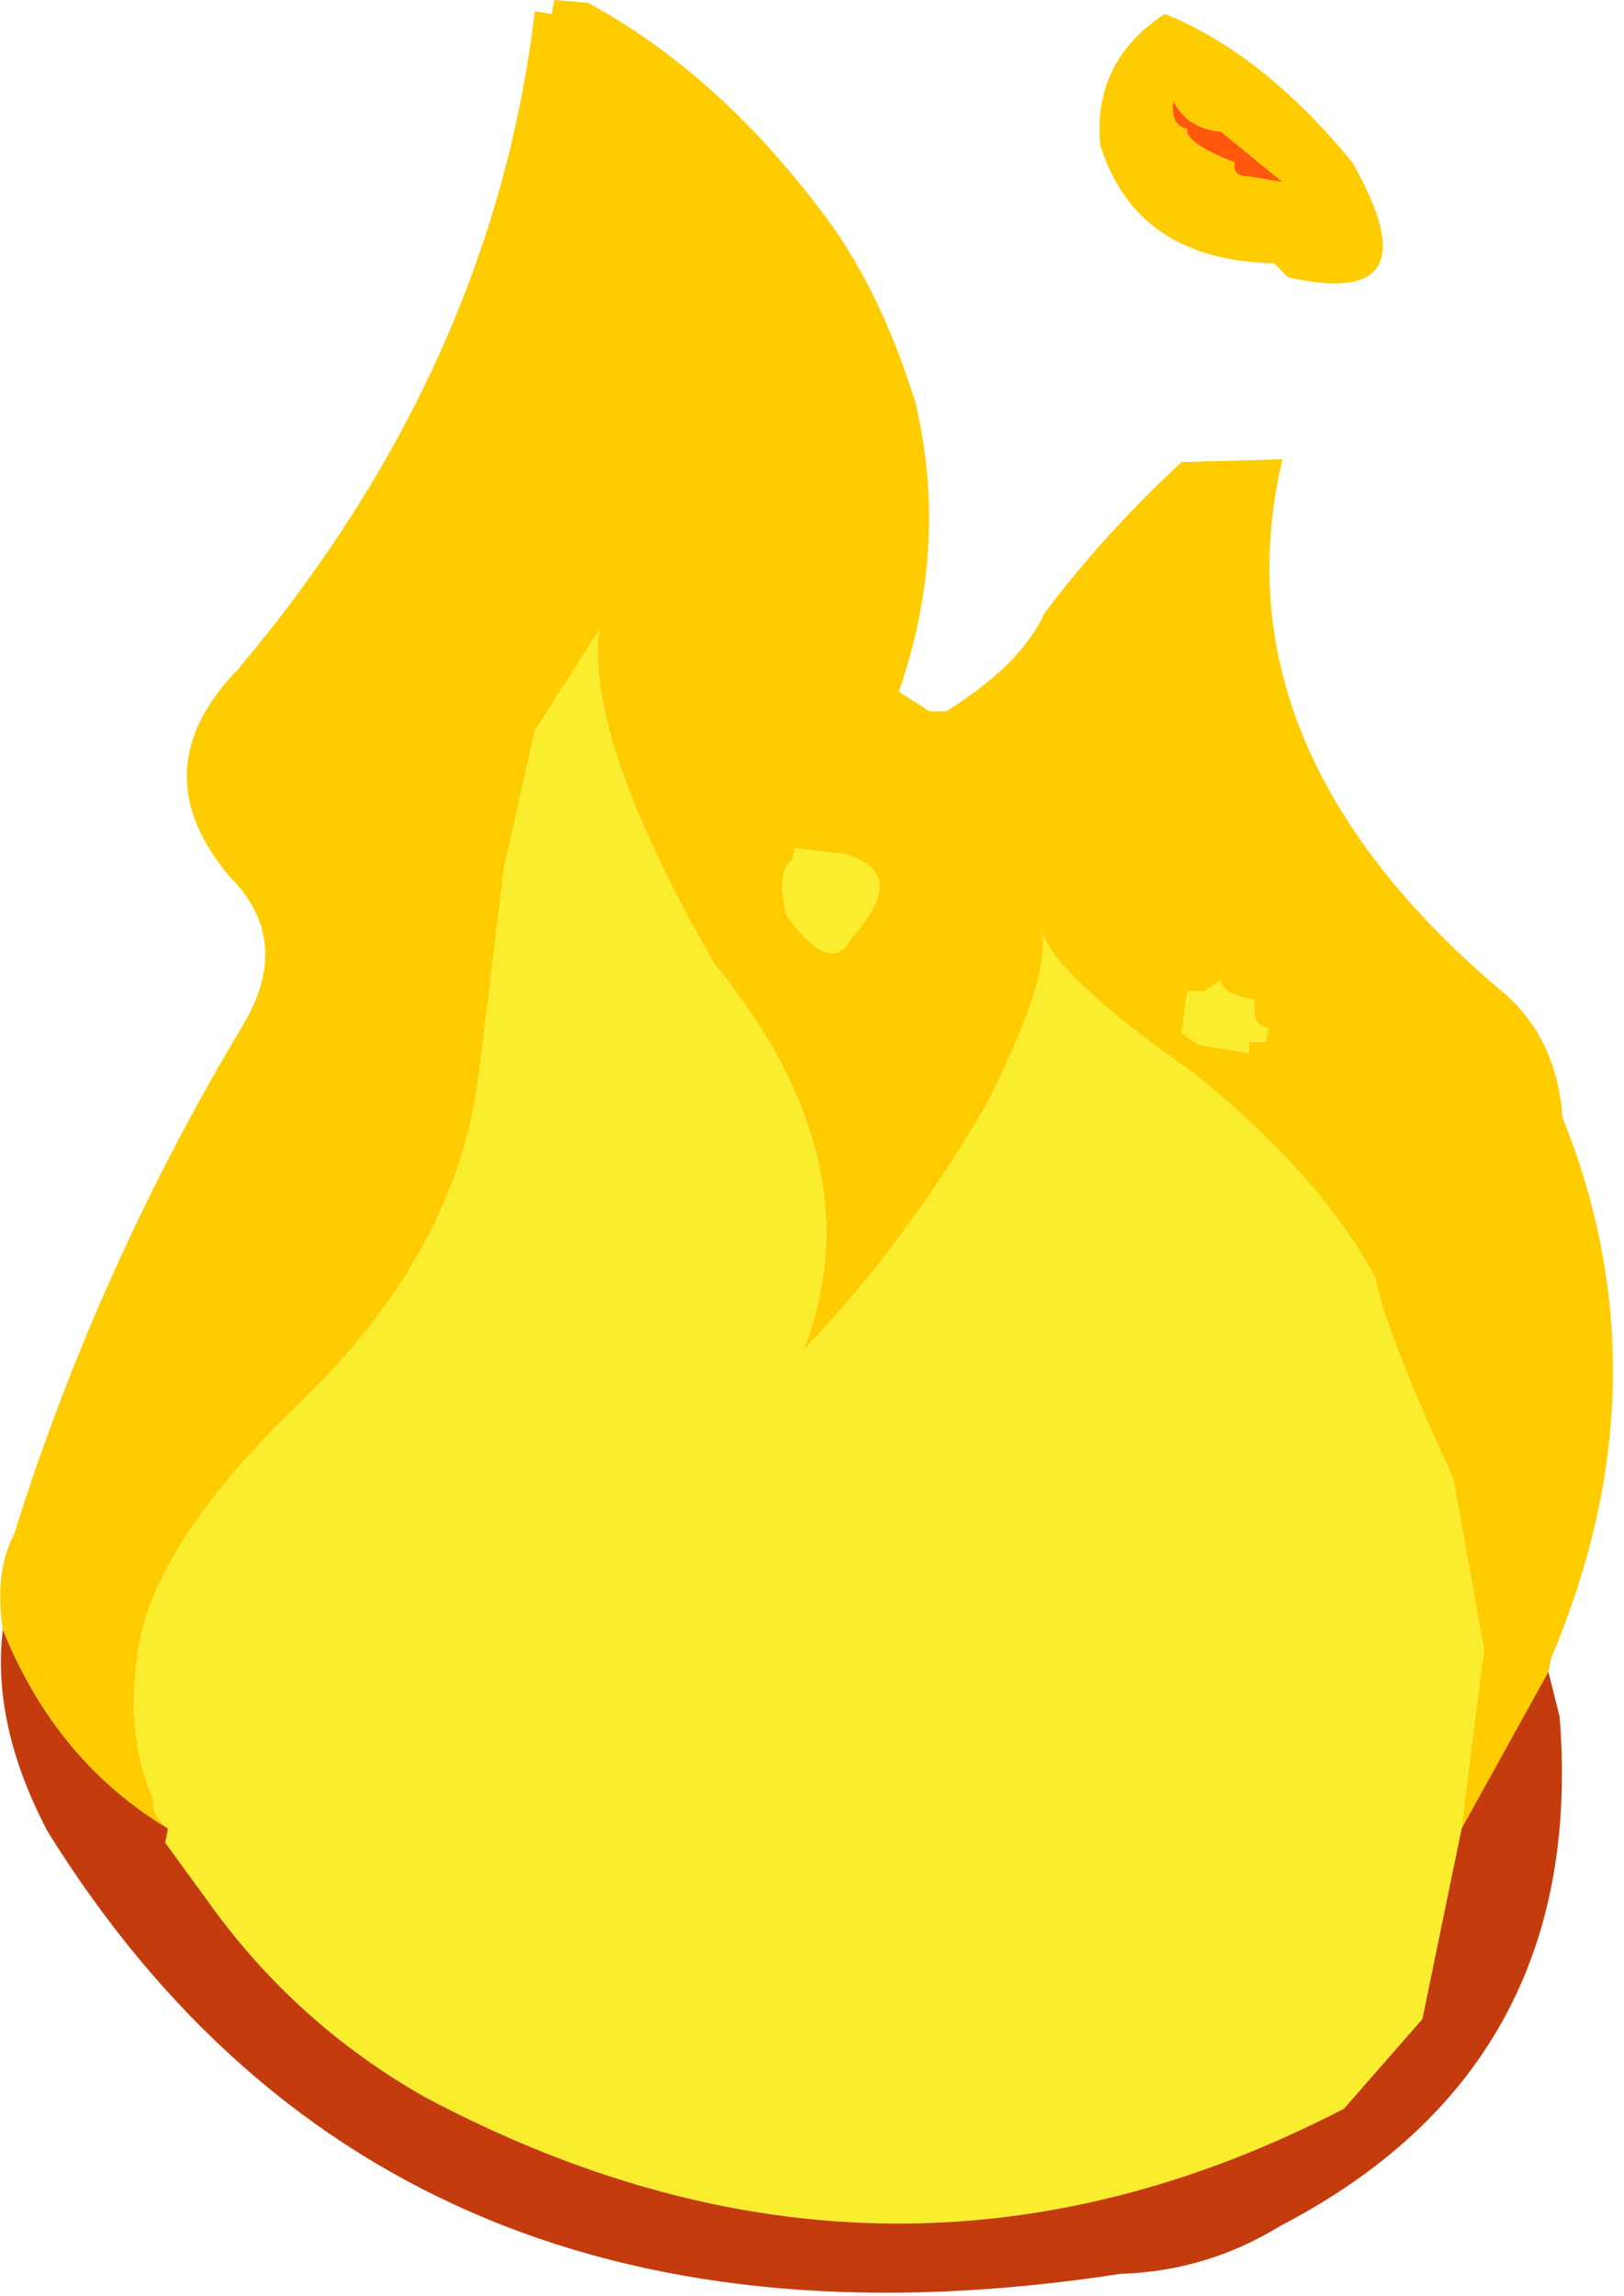 <?xml version="1.0" encoding="utf-8"?>
<svg version="1.1" id="Layer_1"
xmlns="http://www.w3.org/2000/svg"
xmlns:xlink="http://www.w3.org/1999/xlink"
xmlns:author="http://www.sothink.com"
width="29px" height="41px"
xml:space="preserve">
<g id="863" transform="matrix(1, 0, 0, 1, 0.4, 0.95)">
<path style="fill:#FFCC00;fill-opacity:1" d="M25.7,31.7L25.85 30.45L26.1 28.5L25.55 25.45Q24.35 22.85 24.15 21.85Q23.15 20 20.9 18.2Q18.4 16.45 18.2 15.65Q18.4 16.45 17.2 18.8Q15.7 21.35 13.95 23.15Q15.25 19.8 12.35 16.25Q10.05 12.25 10.3 10.3L9.15 12.1L8.6 14.55L8.15 18.25Q7.75 21.4 5 24.05Q2.25 26.7 2.05 28.65Q1.85 30.1 2.35 31.2Q2.3 31.45 2.6 31.7Q0.6 30.5 -0.35 28.15Q-0.5 27.1 -0.15 26.45Q1.35 21.65 4 17.25Q4.8 15.8 3.7 14.7Q2.1 12.8 3.85 11Q8.4 5.6 9.15 -0.75L9.45 -0.7L9.5 -0.95L10.1 -0.9Q12.4 0.35 14.25 2.8Q15.3 4.15 15.95 6.25Q16.55 8.8 15.65 11.4L16.2 11.75L16.5 11.75Q17.85 10.9 18.25 10Q19.3 8.6 20.7 7.3L22.5 7.25Q21.3 12.35 26.3 16.65Q27.4 17.5 27.5 19Q29.4 23.7 27.3 28.65L27.25 28.9L25.7 31.7M22.5,2.3L21.4 1.4Q20.8 1.35 20.55 0.85Q20.5 1.3 20.8 1.35Q20.75 1.6 21.65 1.95Q21.6 2.2 21.9 2.2L22.5 2.3M22.35,3.75Q19.9 3.7 19.25 1.65Q19.1 0.15 20.4 -0.7Q22.15 0 23.75 1.95Q25.25 4.6 22.6 4L22.35 3.75M21.1,16.75L20.8 16.75L20.7 17.5L21 17.7L21.9 17.85L21.9 17.65L22.2 17.65L22.25 17.4Q21.95 17.4 22 16.9Q21.4 16.8 21.4 16.55L21.1 16.75M14.8,15.8Q15.85 14.65 14.7 14.3L13.8 14.2L13.75 14.4Q13.45 14.6 13.65 15.4Q14.45 16.5 14.8 15.8" />
<path style="fill:#FF580D;fill-opacity:1" d="M21.9,2.2Q21.6 2.2 21.65 1.95Q20.75 1.6 20.8 1.35Q20.5 1.3 20.55 0.85Q20.8 1.35 21.4 1.4L22.5 2.3L21.9 2.2" />
<path style="fill:#FAED2D;fill-opacity:1" d="M25,35.1L23.6 36.7Q15.5 40.9 7.2 36.5Q4.9 35.2 3.35 33.05L2.55 31.95L2.6 31.7Q2.3 31.45 2.35 31.2Q1.85 30.1 2.05 28.65Q2.25 26.7 5 24.05Q7.75 21.4 8.15 18.25L8.6 14.55L9.15 12.1L10.3 10.3Q10.05 12.25 12.35 16.25Q15.25 19.8 13.95 23.15Q15.7 21.35 17.2 18.8Q18.4 16.45 18.2 15.65Q18.4 16.45 20.9 18.2Q23.15 20 24.15 21.85Q24.35 22.85 25.55 25.45L26.1 28.5L25.85 30.45L25.7 31.7L25 35.1M21.4,16.55Q21.4 16.8 22 16.9Q21.95 17.4 22.25 17.4L22.2 17.65L21.9 17.65L21.9 17.85L21 17.7L20.7 17.5L20.8 16.75L21.1 16.75L21.4 16.55M13.65,15.4Q13.45 14.6 13.75 14.4L13.8 14.2L14.7 14.3Q15.85 14.65 14.8 15.8Q14.45 16.5 13.65 15.4" />
<path style="fill:#C43B0D;fill-opacity:1" d="M25.7,31.7L27.25 28.9L27.45 29.7Q27.95 35.95 22.45 38.8Q21.15 39.6 19.6 39.65Q6.6 41.65 0.45 31.75Q-0.55 29.85 -0.35 28.15Q0.6 30.5 2.6 31.7L2.55 31.95L3.35 33.05Q4.9 35.2 7.2 36.5Q15.5 40.9 23.6 36.7L25 35.1L25.7 31.7" />
</g>
</svg>
